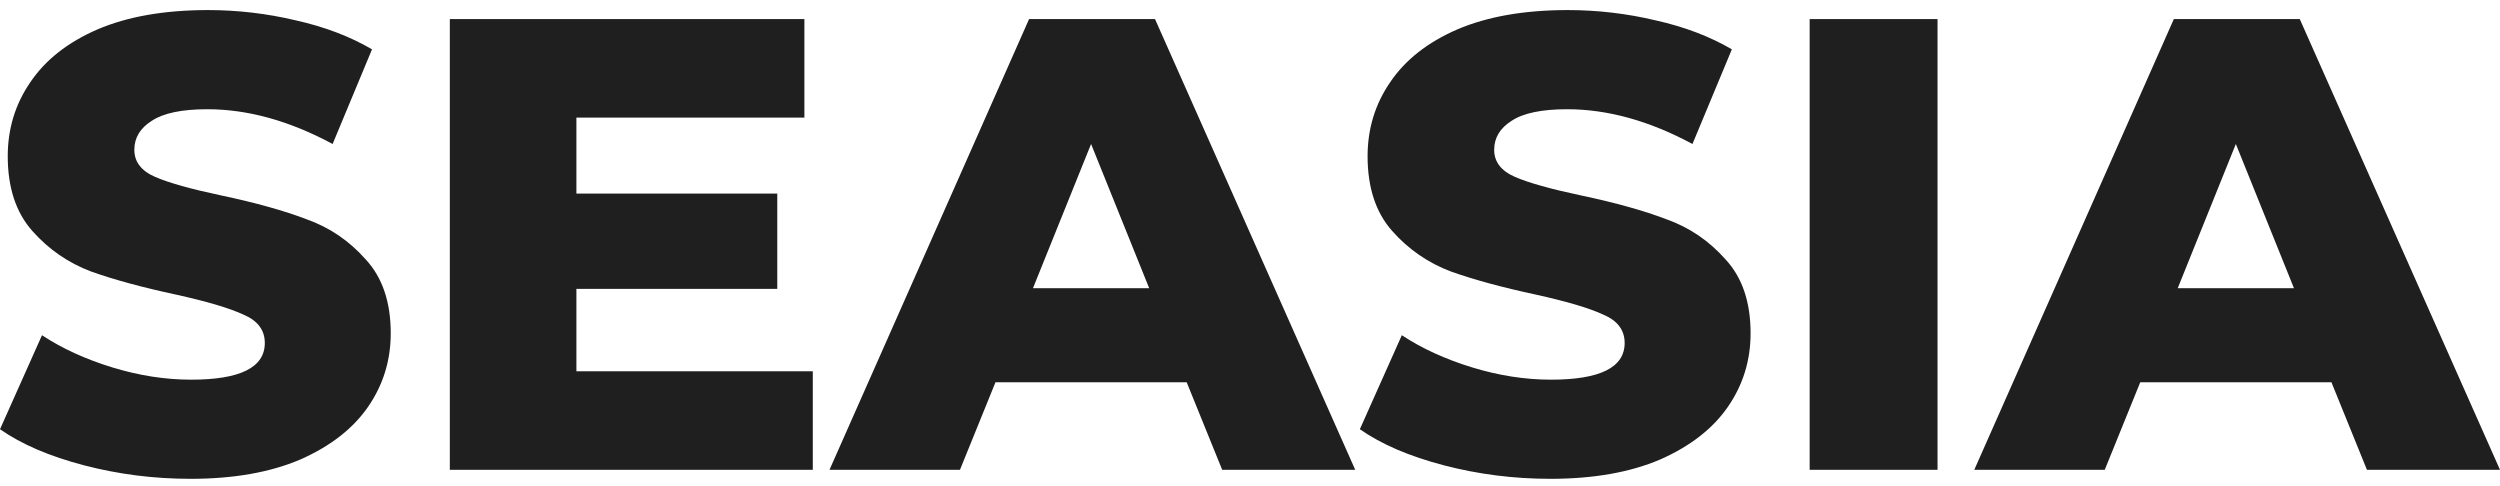 <svg width="144" height="28" viewBox="0 0 144 28" fill="none" xmlns="http://www.w3.org/2000/svg">
<path d="M10.975 27.58C8.866 27.58 6.82 27.32 4.836 26.801C2.852 26.282 1.24 25.59 0 24.724L2.418 19.309C3.584 20.076 4.935 20.694 6.473 21.164C8.011 21.634 9.524 21.869 11.012 21.869C13.839 21.869 15.253 21.164 15.253 19.755C15.253 19.013 14.844 18.469 14.025 18.123C13.231 17.752 11.942 17.369 10.156 16.973C8.197 16.553 6.56 16.108 5.245 15.638C3.931 15.143 2.803 14.364 1.86 13.301C0.918 12.238 0.446 10.804 0.446 8.999C0.446 7.417 0.88 5.995 1.748 4.734C2.617 3.448 3.906 2.434 5.617 1.693C7.354 0.951 9.474 0.58 11.979 0.58C13.69 0.58 15.377 0.778 17.038 1.173C18.7 1.544 20.163 2.101 21.428 2.842L19.159 8.294C16.679 6.959 14.273 6.292 11.942 6.292C10.479 6.292 9.412 6.514 8.742 6.959C8.073 7.38 7.738 7.936 7.738 8.628C7.738 9.32 8.135 9.84 8.928 10.186C9.722 10.532 10.999 10.89 12.76 11.261C14.744 11.682 16.381 12.139 17.671 12.634C18.985 13.103 20.114 13.87 21.056 14.933C22.023 15.972 22.507 17.393 22.507 19.198C22.507 20.756 22.073 22.165 21.205 23.426C20.337 24.687 19.035 25.701 17.299 26.467C15.563 27.209 13.455 27.58 10.975 27.58Z" fill="#1F1F1F"/>
<path d="M46.817 21.386V27.061H25.91V1.099H46.333V6.774H33.201V11.15H44.771V16.639H33.201V21.386H46.817Z" fill="#1F1F1F"/>
<path d="M68.352 22.017H57.34L55.294 27.061H47.779L59.275 1.099H66.529L78.061 27.061H70.398L68.352 22.017ZM66.194 16.602L62.846 8.294L59.498 16.602H66.194Z" fill="#1F1F1F"/>
<path d="M89.301 27.58C87.193 27.58 85.147 27.32 83.163 26.801C81.179 26.282 79.567 25.59 78.327 24.724L80.745 19.309C81.911 20.076 83.262 20.694 84.8 21.164C86.338 21.634 87.85 21.869 89.339 21.869C92.166 21.869 93.58 21.164 93.58 19.755C93.58 19.013 93.17 18.469 92.352 18.123C91.558 17.752 90.269 17.369 88.483 16.973C86.524 16.553 84.887 16.108 83.572 15.638C82.258 15.143 81.129 14.364 80.187 13.301C79.245 12.238 78.773 10.804 78.773 8.999C78.773 7.417 79.207 5.995 80.075 4.734C80.943 3.448 82.233 2.434 83.944 1.693C85.68 0.951 87.801 0.58 90.306 0.58C92.017 0.58 93.704 0.778 95.365 1.173C97.027 1.544 98.49 2.101 99.755 2.842L97.486 8.294C95.006 6.959 92.6 6.292 90.269 6.292C88.805 6.292 87.739 6.514 87.069 6.959C86.4 7.38 86.065 7.936 86.065 8.628C86.065 9.32 86.462 9.84 87.255 10.186C88.049 10.532 89.326 10.89 91.087 11.261C93.071 11.682 94.708 12.139 95.998 12.634C97.312 13.103 98.441 13.87 99.383 14.933C100.35 15.972 100.834 17.393 100.834 19.198C100.834 20.756 100.4 22.165 99.532 23.426C98.664 24.687 97.362 25.701 95.626 26.467C93.89 27.209 91.781 27.58 89.301 27.58Z" fill="#1F1F1F"/>
<path d="M104.236 1.099H111.602V27.061H104.236V1.099Z" fill="#1F1F1F"/>
<path d="M134.29 22.017H123.279L121.233 27.061H113.718L125.213 1.099H132.467L144 27.061H136.336L134.29 22.017ZM132.133 16.602L128.785 8.294L125.436 16.602H132.133Z" fill="#1F1F1F"/>
</svg>
